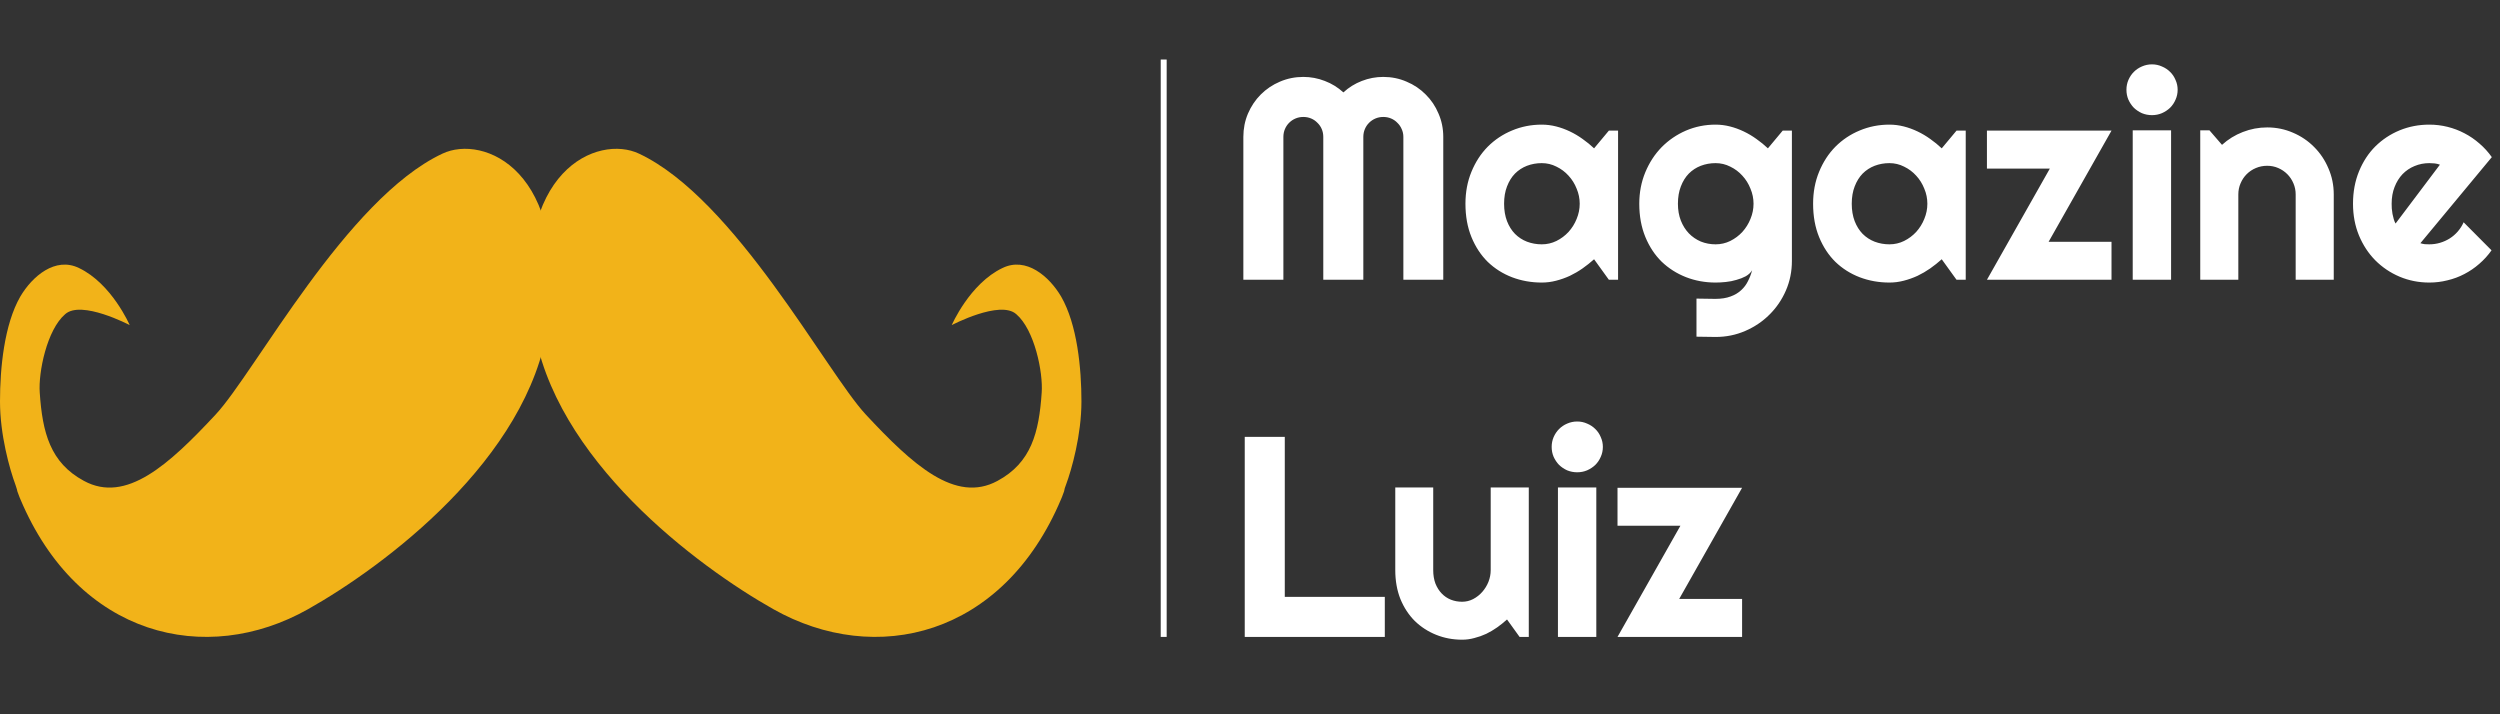 <svg width="420" height="120" viewBox="0 0 420 120" fill="none" xmlns="http://www.w3.org/2000/svg">
<rect x="0" y="0" width="420" height="120" fill="#333333" stroke="none"/>
<path d="M179.071 81.489C180.076 78.784 181.682 73.026 181.682 67.442C181.682 61.858 180.979 54.529 178.268 49.818C176.26 46.416 172.395 43.1 168.429 45.02C162.906 47.637 159.894 54.617 159.894 54.617C159.894 54.617 168.027 50.342 170.738 52.785C173.8 55.402 175.256 62.556 175.005 65.959C174.553 72.677 173.248 77.737 167.575 80.791C160.497 84.63 153.318 78.086 145.436 69.623C138.859 62.556 123.498 33.416 107.383 25.825C100.455 22.51 85.896 28.617 89.611 54.529C92.874 77.126 117.222 95.186 129.923 102.341C147.093 112.025 168.529 106.965 178.268 83.844C178.268 83.844 178.469 83.408 178.77 82.536C178.82 82.187 178.921 81.838 179.071 81.489Z" fill="#F2B319"/>
<path d="M2.611 81.489C1.606 78.784 0 73.026 0 67.442C0 61.858 0.703 54.529 3.414 49.818C5.422 46.416 9.287 43.1 13.253 45.02C18.776 47.637 21.788 54.617 21.788 54.617C21.788 54.617 13.655 50.342 10.944 52.785C7.882 55.402 6.426 62.556 6.677 65.959C7.129 72.677 8.434 77.737 14.107 80.791C21.185 84.63 28.364 78.086 36.246 69.623C42.822 62.556 58.184 33.416 74.299 25.825C81.227 22.51 95.786 28.617 92.071 54.529C88.808 77.126 64.46 95.186 51.758 102.341C34.589 112.025 13.153 106.965 3.414 83.844C3.414 83.844 3.213 83.408 2.912 82.536C2.862 82.187 2.711 81.838 2.611 81.489Z" fill="#F2B319"/>
<path d="M242.469 47H235.766V23C235.766 22.531 235.672 22.094 235.484 21.688C235.312 21.281 235.07 20.93 234.758 20.633C234.461 20.32 234.109 20.078 233.703 19.906C233.297 19.734 232.859 19.648 232.391 19.648C231.922 19.648 231.484 19.734 231.078 19.906C230.672 20.078 230.312 20.32 230 20.633C229.703 20.93 229.469 21.281 229.297 21.688C229.125 22.094 229.039 22.531 229.039 23V47H222.312V23C222.312 22.531 222.227 22.094 222.055 21.688C221.883 21.281 221.641 20.93 221.328 20.633C221.031 20.32 220.68 20.078 220.273 19.906C219.867 19.734 219.43 19.648 218.961 19.648C218.492 19.648 218.055 19.734 217.648 19.906C217.242 20.078 216.883 20.32 216.57 20.633C216.273 20.93 216.039 21.281 215.867 21.688C215.695 22.094 215.609 22.531 215.609 23V47H208.883V23C208.883 21.609 209.141 20.305 209.656 19.086C210.188 17.852 210.906 16.781 211.812 15.875C212.734 14.953 213.805 14.234 215.023 13.719C216.258 13.188 217.57 12.922 218.961 12.922C220.211 12.922 221.414 13.148 222.57 13.602C223.727 14.039 224.766 14.68 225.688 15.523C226.609 14.68 227.641 14.039 228.781 13.602C229.938 13.148 231.141 12.922 232.391 12.922C233.781 12.922 235.086 13.188 236.305 13.719C237.539 14.234 238.609 14.953 239.516 15.875C240.438 16.781 241.156 17.852 241.672 19.086C242.203 20.305 242.469 21.609 242.469 23V47ZM271.836 47H270.289L267.805 43.555C267.195 44.102 266.547 44.617 265.859 45.102C265.188 45.57 264.477 45.984 263.727 46.344C262.977 46.688 262.203 46.961 261.406 47.164C260.625 47.367 259.828 47.469 259.016 47.469C257.25 47.469 255.586 47.172 254.023 46.578C252.477 45.984 251.117 45.125 249.945 44C248.789 42.859 247.875 41.469 247.203 39.828C246.531 38.188 246.195 36.32 246.195 34.227C246.195 32.273 246.531 30.484 247.203 28.859C247.875 27.219 248.789 25.812 249.945 24.641C251.117 23.469 252.477 22.562 254.023 21.922C255.586 21.266 257.25 20.938 259.016 20.938C259.828 20.938 260.633 21.039 261.43 21.242C262.227 21.445 263 21.727 263.75 22.086C264.5 22.445 265.211 22.867 265.883 23.352C266.57 23.836 267.211 24.359 267.805 24.922L270.289 21.945H271.836V47ZM265.391 34.227C265.391 33.352 265.219 32.508 264.875 31.695C264.547 30.867 264.094 30.141 263.516 29.516C262.938 28.875 262.258 28.367 261.477 27.992C260.711 27.602 259.891 27.406 259.016 27.406C258.141 27.406 257.312 27.555 256.531 27.852C255.766 28.148 255.094 28.586 254.516 29.164C253.953 29.742 253.508 30.461 253.18 31.32C252.852 32.164 252.688 33.133 252.688 34.227C252.688 35.32 252.852 36.297 253.18 37.156C253.508 38 253.953 38.711 254.516 39.289C255.094 39.867 255.766 40.305 256.531 40.602C257.312 40.898 258.141 41.047 259.016 41.047C259.891 41.047 260.711 40.859 261.477 40.484C262.258 40.094 262.938 39.586 263.516 38.961C264.094 38.32 264.547 37.594 264.875 36.781C265.219 35.953 265.391 35.102 265.391 34.227ZM294.594 34.227C294.594 33.352 294.422 32.508 294.078 31.695C293.75 30.867 293.297 30.141 292.719 29.516C292.141 28.875 291.461 28.367 290.68 27.992C289.914 27.602 289.094 27.406 288.219 27.406C287.344 27.406 286.516 27.555 285.734 27.852C284.969 28.148 284.297 28.586 283.719 29.164C283.156 29.742 282.711 30.461 282.383 31.32C282.055 32.164 281.891 33.133 281.891 34.227C281.891 35.273 282.055 36.219 282.383 37.062C282.711 37.891 283.156 38.602 283.719 39.195C284.297 39.789 284.969 40.25 285.734 40.578C286.516 40.891 287.344 41.047 288.219 41.047C289.094 41.047 289.914 40.859 290.68 40.484C291.461 40.094 292.141 39.586 292.719 38.961C293.297 38.32 293.75 37.594 294.078 36.781C294.422 35.953 294.594 35.102 294.594 34.227ZM301.039 43.836C301.039 45.602 300.703 47.258 300.031 48.805C299.359 50.352 298.438 51.703 297.266 52.859C296.109 54.016 294.75 54.93 293.188 55.602C291.641 56.273 289.984 56.609 288.219 56.609L285.008 56.562V50.164L288.172 50.211C289.172 50.211 290.023 50.078 290.727 49.812C291.43 49.562 292.023 49.211 292.508 48.758C292.992 48.32 293.375 47.812 293.656 47.234C293.953 46.656 294.188 46.047 294.359 45.406C294.109 45.812 293.75 46.148 293.281 46.414C292.812 46.664 292.289 46.867 291.711 47.023C291.148 47.195 290.555 47.312 289.93 47.375C289.32 47.438 288.75 47.469 288.219 47.469C286.453 47.469 284.789 47.164 283.227 46.555C281.68 45.945 280.32 45.078 279.148 43.953C277.992 42.812 277.078 41.422 276.406 39.781C275.734 38.141 275.398 36.289 275.398 34.227C275.398 32.336 275.734 30.578 276.406 28.953C277.078 27.328 277.992 25.922 279.148 24.734C280.32 23.547 281.68 22.617 283.227 21.945C284.789 21.273 286.453 20.938 288.219 20.938C289.031 20.938 289.836 21.039 290.633 21.242C291.43 21.445 292.203 21.727 292.953 22.086C293.703 22.445 294.414 22.867 295.086 23.352C295.773 23.836 296.414 24.359 297.008 24.922L299.492 21.945H301.039V43.836ZM330.242 47H328.695L326.211 43.555C325.602 44.102 324.953 44.617 324.266 45.102C323.594 45.57 322.883 45.984 322.133 46.344C321.383 46.688 320.609 46.961 319.812 47.164C319.031 47.367 318.234 47.469 317.422 47.469C315.656 47.469 313.992 47.172 312.43 46.578C310.883 45.984 309.523 45.125 308.352 44C307.195 42.859 306.281 41.469 305.609 39.828C304.938 38.188 304.602 36.32 304.602 34.227C304.602 32.273 304.938 30.484 305.609 28.859C306.281 27.219 307.195 25.812 308.352 24.641C309.523 23.469 310.883 22.562 312.43 21.922C313.992 21.266 315.656 20.938 317.422 20.938C318.234 20.938 319.039 21.039 319.836 21.242C320.633 21.445 321.406 21.727 322.156 22.086C322.906 22.445 323.617 22.867 324.289 23.352C324.977 23.836 325.617 24.359 326.211 24.922L328.695 21.945H330.242V47ZM323.797 34.227C323.797 33.352 323.625 32.508 323.281 31.695C322.953 30.867 322.5 30.141 321.922 29.516C321.344 28.875 320.664 28.367 319.883 27.992C319.117 27.602 318.297 27.406 317.422 27.406C316.547 27.406 315.719 27.555 314.938 27.852C314.172 28.148 313.5 28.586 312.922 29.164C312.359 29.742 311.914 30.461 311.586 31.32C311.258 32.164 311.094 33.133 311.094 34.227C311.094 35.32 311.258 36.297 311.586 37.156C311.914 38 312.359 38.711 312.922 39.289C313.5 39.867 314.172 40.305 314.938 40.602C315.719 40.898 316.547 41.047 317.422 41.047C318.297 41.047 319.117 40.859 319.883 40.484C320.664 40.094 321.344 39.586 321.922 38.961C322.5 38.32 322.953 37.594 323.281 36.781C323.625 35.953 323.797 35.102 323.797 34.227ZM354.734 47H333.805L344.375 28.32H333.805V21.945H354.734L344.164 40.625H354.734V47ZM365.844 15.078C365.844 15.672 365.727 16.227 365.492 16.742C365.273 17.258 364.969 17.711 364.578 18.102C364.188 18.477 363.727 18.781 363.195 19.016C362.68 19.234 362.125 19.344 361.531 19.344C360.938 19.344 360.375 19.234 359.844 19.016C359.328 18.781 358.875 18.477 358.484 18.102C358.109 17.711 357.805 17.258 357.57 16.742C357.352 16.227 357.242 15.672 357.242 15.078C357.242 14.5 357.352 13.953 357.57 13.438C357.805 12.906 358.109 12.453 358.484 12.078C358.875 11.688 359.328 11.383 359.844 11.164C360.375 10.93 360.938 10.812 361.531 10.812C362.125 10.812 362.68 10.93 363.195 11.164C363.727 11.383 364.188 11.688 364.578 12.078C364.969 12.453 365.273 12.906 365.492 13.438C365.727 13.953 365.844 14.5 365.844 15.078ZM364.742 47H358.297V21.898H364.742V47ZM376.039 47H369.641V21.898H371.188L373.297 24.336C374.328 23.398 375.492 22.68 376.789 22.18C378.102 21.664 379.469 21.406 380.891 21.406C382.422 21.406 383.867 21.703 385.227 22.297C386.586 22.875 387.773 23.68 388.789 24.711C389.805 25.727 390.602 26.922 391.18 28.297C391.773 29.656 392.07 31.109 392.07 32.656V47H385.672V32.656C385.672 32 385.547 31.383 385.297 30.805C385.047 30.211 384.703 29.695 384.266 29.258C383.828 28.82 383.32 28.477 382.742 28.227C382.164 27.977 381.547 27.852 380.891 27.852C380.219 27.852 379.586 27.977 378.992 28.227C378.398 28.477 377.883 28.82 377.445 29.258C377.008 29.695 376.664 30.211 376.414 30.805C376.164 31.383 376.039 32 376.039 32.656V47ZM406.625 40.859C406.875 40.938 407.125 40.992 407.375 41.023C407.625 41.039 407.875 41.047 408.125 41.047C408.75 41.047 409.352 40.961 409.93 40.789C410.508 40.617 411.047 40.375 411.547 40.062C412.062 39.734 412.516 39.344 412.906 38.891C413.312 38.422 413.641 37.906 413.891 37.344L418.578 42.055C417.984 42.898 417.297 43.656 416.516 44.328C415.75 45 414.914 45.57 414.008 46.039C413.117 46.508 412.172 46.859 411.172 47.094C410.188 47.344 409.172 47.469 408.125 47.469C406.359 47.469 404.695 47.141 403.133 46.484C401.586 45.828 400.227 44.914 399.055 43.742C397.898 42.57 396.984 41.18 396.312 39.57C395.641 37.945 395.305 36.164 395.305 34.227C395.305 32.242 395.641 30.43 396.312 28.789C396.984 27.148 397.898 25.75 399.055 24.594C400.227 23.438 401.586 22.539 403.133 21.898C404.695 21.258 406.359 20.938 408.125 20.938C409.172 20.938 410.195 21.062 411.195 21.312C412.195 21.562 413.141 21.922 414.031 22.391C414.938 22.859 415.781 23.438 416.562 24.125C417.344 24.797 418.031 25.555 418.625 26.398L406.625 40.859ZM409.906 27.664C409.609 27.555 409.312 27.484 409.016 27.453C408.734 27.422 408.438 27.406 408.125 27.406C407.25 27.406 406.422 27.57 405.641 27.898C404.875 28.211 404.203 28.664 403.625 29.258C403.062 29.852 402.617 30.57 402.289 31.414C401.961 32.242 401.797 33.18 401.797 34.227C401.797 34.461 401.805 34.727 401.82 35.023C401.852 35.32 401.891 35.625 401.938 35.938C402 36.234 402.07 36.523 402.148 36.805C402.227 37.086 402.328 37.336 402.453 37.555L409.906 27.664ZM232.648 107H209.117V73.391H215.844V100.273H232.648V107ZM253.18 104.07C252.664 104.539 252.109 104.984 251.516 105.406C250.938 105.812 250.328 106.172 249.688 106.484C249.047 106.781 248.383 107.016 247.695 107.188C247.023 107.375 246.336 107.469 245.633 107.469C244.086 107.469 242.633 107.195 241.273 106.648C239.914 106.102 238.719 105.328 237.688 104.328C236.672 103.312 235.867 102.086 235.273 100.648C234.695 99.195 234.406 97.57 234.406 95.773V81.898H240.781V95.773C240.781 96.617 240.906 97.375 241.156 98.047C241.422 98.703 241.773 99.258 242.211 99.711C242.648 100.164 243.156 100.508 243.734 100.742C244.328 100.977 244.961 101.094 245.633 101.094C246.289 101.094 246.906 100.945 247.484 100.648C248.078 100.336 248.594 99.93 249.031 99.43C249.469 98.93 249.812 98.367 250.062 97.742C250.312 97.102 250.438 96.445 250.438 95.773V81.898H256.836V107H255.289L253.18 104.07ZM269.281 75.078C269.281 75.672 269.164 76.227 268.93 76.742C268.711 77.258 268.406 77.711 268.016 78.102C267.625 78.477 267.164 78.781 266.633 79.016C266.117 79.234 265.562 79.344 264.969 79.344C264.375 79.344 263.812 79.234 263.281 79.016C262.766 78.781 262.312 78.477 261.922 78.102C261.547 77.711 261.242 77.258 261.008 76.742C260.789 76.227 260.68 75.672 260.68 75.078C260.68 74.5 260.789 73.953 261.008 73.438C261.242 72.906 261.547 72.453 261.922 72.078C262.312 71.688 262.766 71.383 263.281 71.164C263.812 70.93 264.375 70.812 264.969 70.812C265.562 70.812 266.117 70.93 266.633 71.164C267.164 71.383 267.625 71.688 268.016 72.078C268.406 72.453 268.711 72.906 268.93 73.438C269.164 73.953 269.281 74.5 269.281 75.078ZM268.18 107H261.734V81.898H268.18V107ZM292.672 107H271.742L282.312 88.32H271.742V81.945H292.672L282.102 100.625H292.672V107Z" fill="white"/>
<line x1="195.5" y1="10" x2="195.5" y2="107" stroke="white"/>
</svg>

